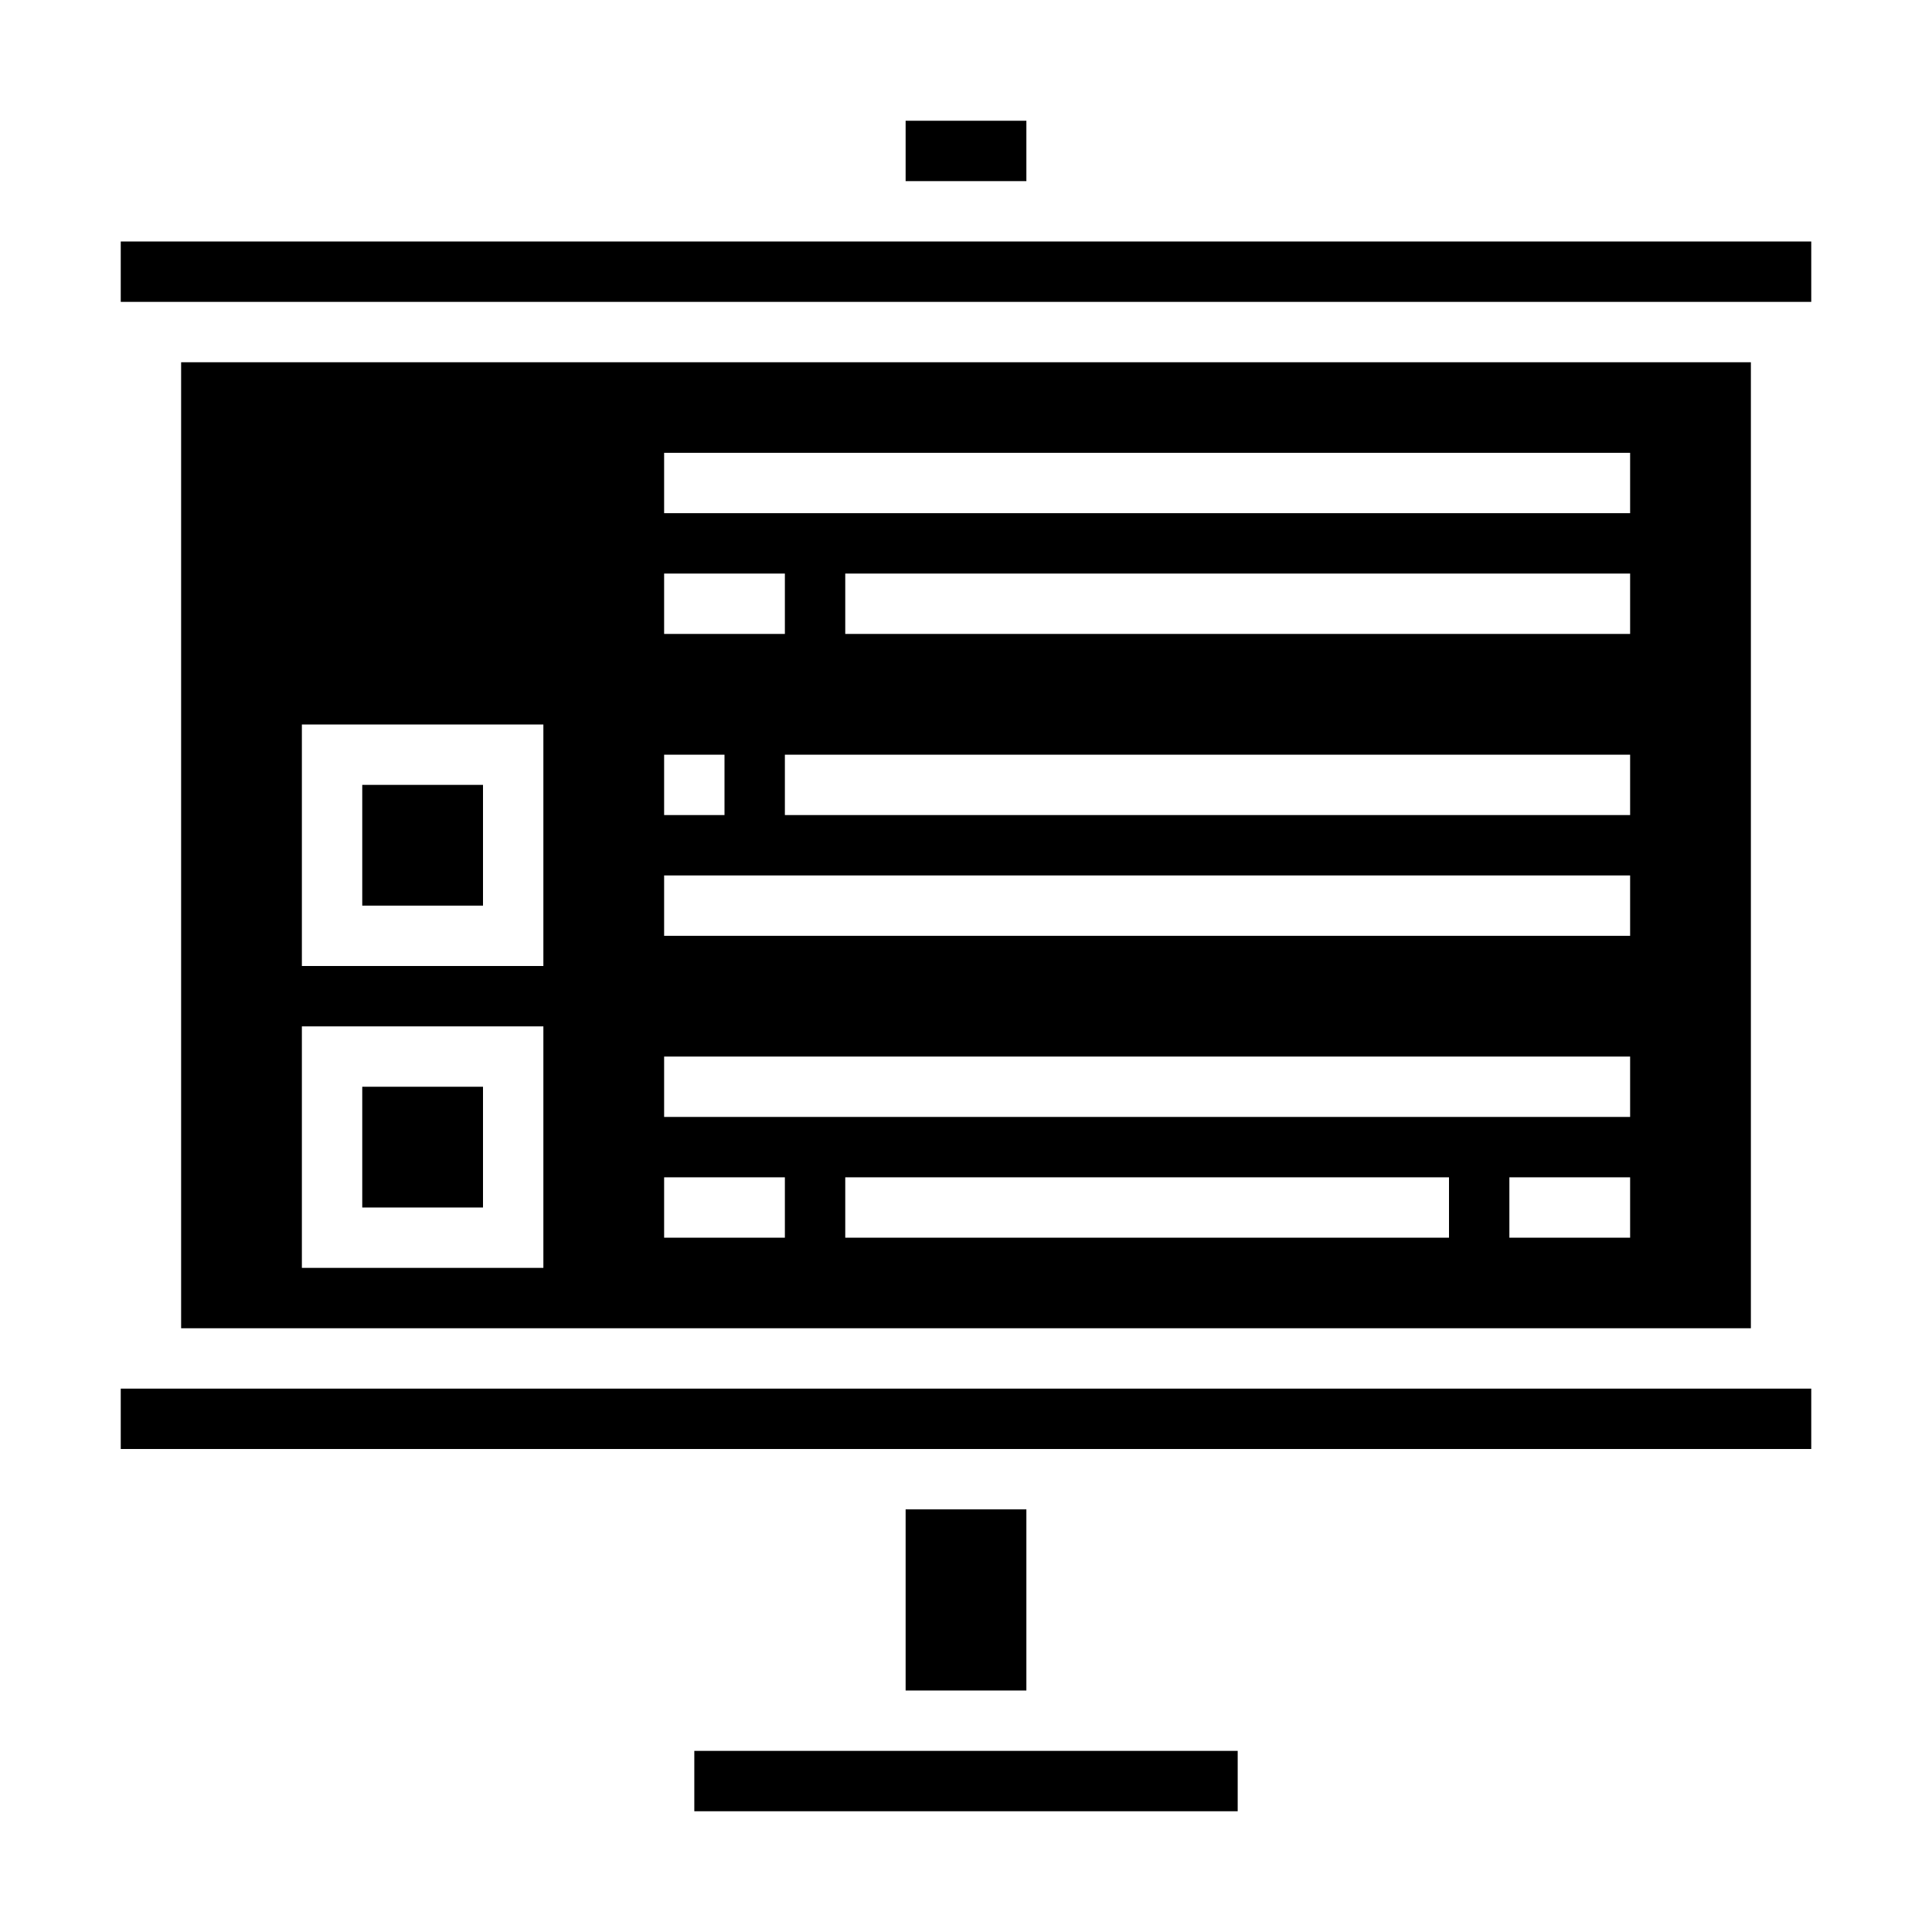<svg xmlns="http://www.w3.org/2000/svg" viewBox="0 0 64 64" x="0px" y="0px"><g data-name="Presentaion plan"><rect x="12" y="26" width="4" height="4"></rect><rect x="4" y="8" width="56" height="2"></rect><rect x="23" y="58" width="18" height="2"></rect><rect x="30" y="50" width="4" height="6"></rect><rect x="30" y="4" width="4" height="2"></rect><path d="M6,44H58V12H6Zm42-3H28V39H48Zm6,0H50V39h4Zm0-14H26V25H54Zm0-6H28V19H54ZM22,15H54v2H22Zm0,4h4v2H22Zm0,6h2v2H22Zm0,4H54v2H22Zm0,6H54v2H22Zm0,4h4v2H22ZM10,24h8v8H10Zm0,10h8v8H10Z"></path><rect x="12" y="36" width="4" height="4"></rect><rect x="4" y="46" width="56" height="2"></rect></g></svg>